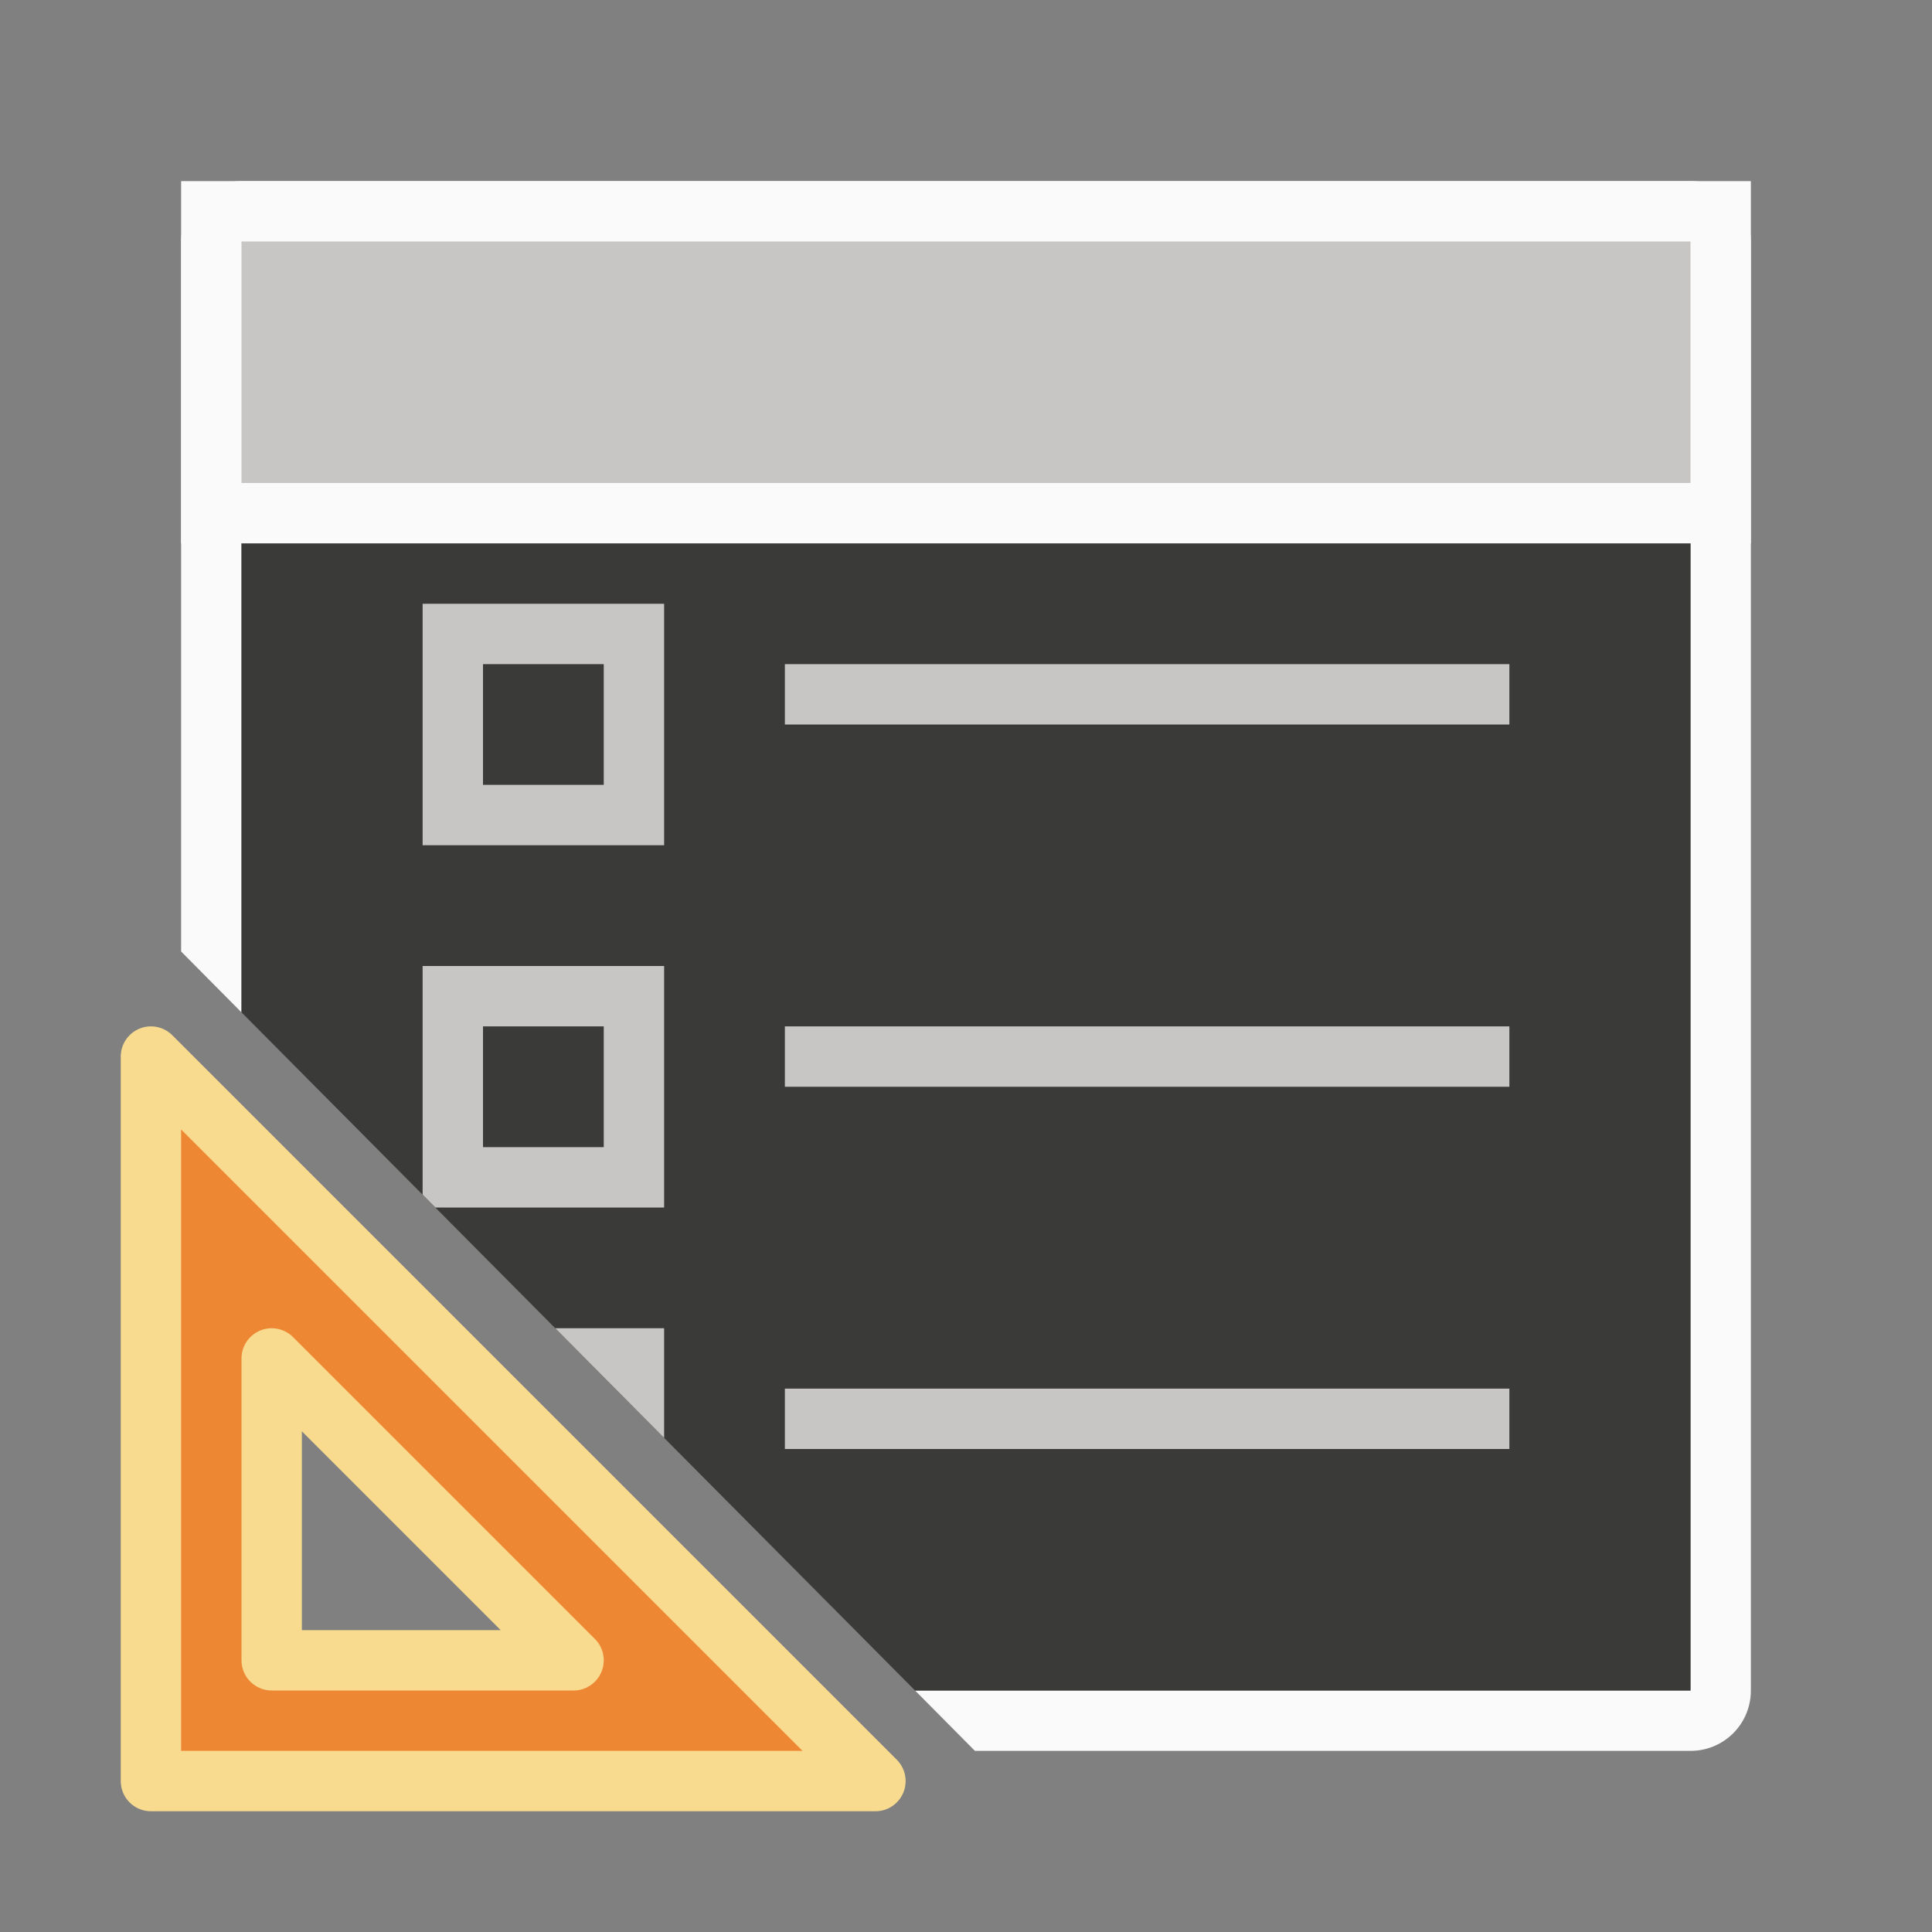 <svg viewBox="0 0 32 32" xmlns="http://www.w3.org/2000/svg"><rect x="0" y="0" width="32" height="32" fill="#808080" stroke="none"/><path d="m28 3c.554 0 1 .446 1 1v12 12c0 .554-.446 1-1 1h-11.852l-.992-1h12.844v-12-9h-24v9 .768l-1-1.008v-11.76c0-.554.446-1 1-1z" fill="#fafafa"/><path d="m28 7v21h-12.844l-11.156-11.232v-9.768z" fill="#3a3a38"/><path d="m7 10v4h4v-4zm1 1h2v2h-2zm5 0v1h12v-1zm-6 5v3.787l.211.213h3.789v-4zm1 1h2v2h-2zm5 0v1h12v-1zm-3.803 5 1.803 1.816v-1.816zm3.803 1v1h12v-1z" fill="#c8c6c4"/><path d="m29 3h-26v6h26z" fill="#fafafa"/><path d="m28 4h-24v4h24z" fill="#c8c6c4" stroke-width=".784"/><path d="m2.5 17.5 12 12h-12zm2 5v1.476 3.524h4.5.5z" fill="#ed8733" fill-rule="evenodd" stroke="#f8db8f" stroke-linecap="round" stroke-linejoin="round"/></svg>